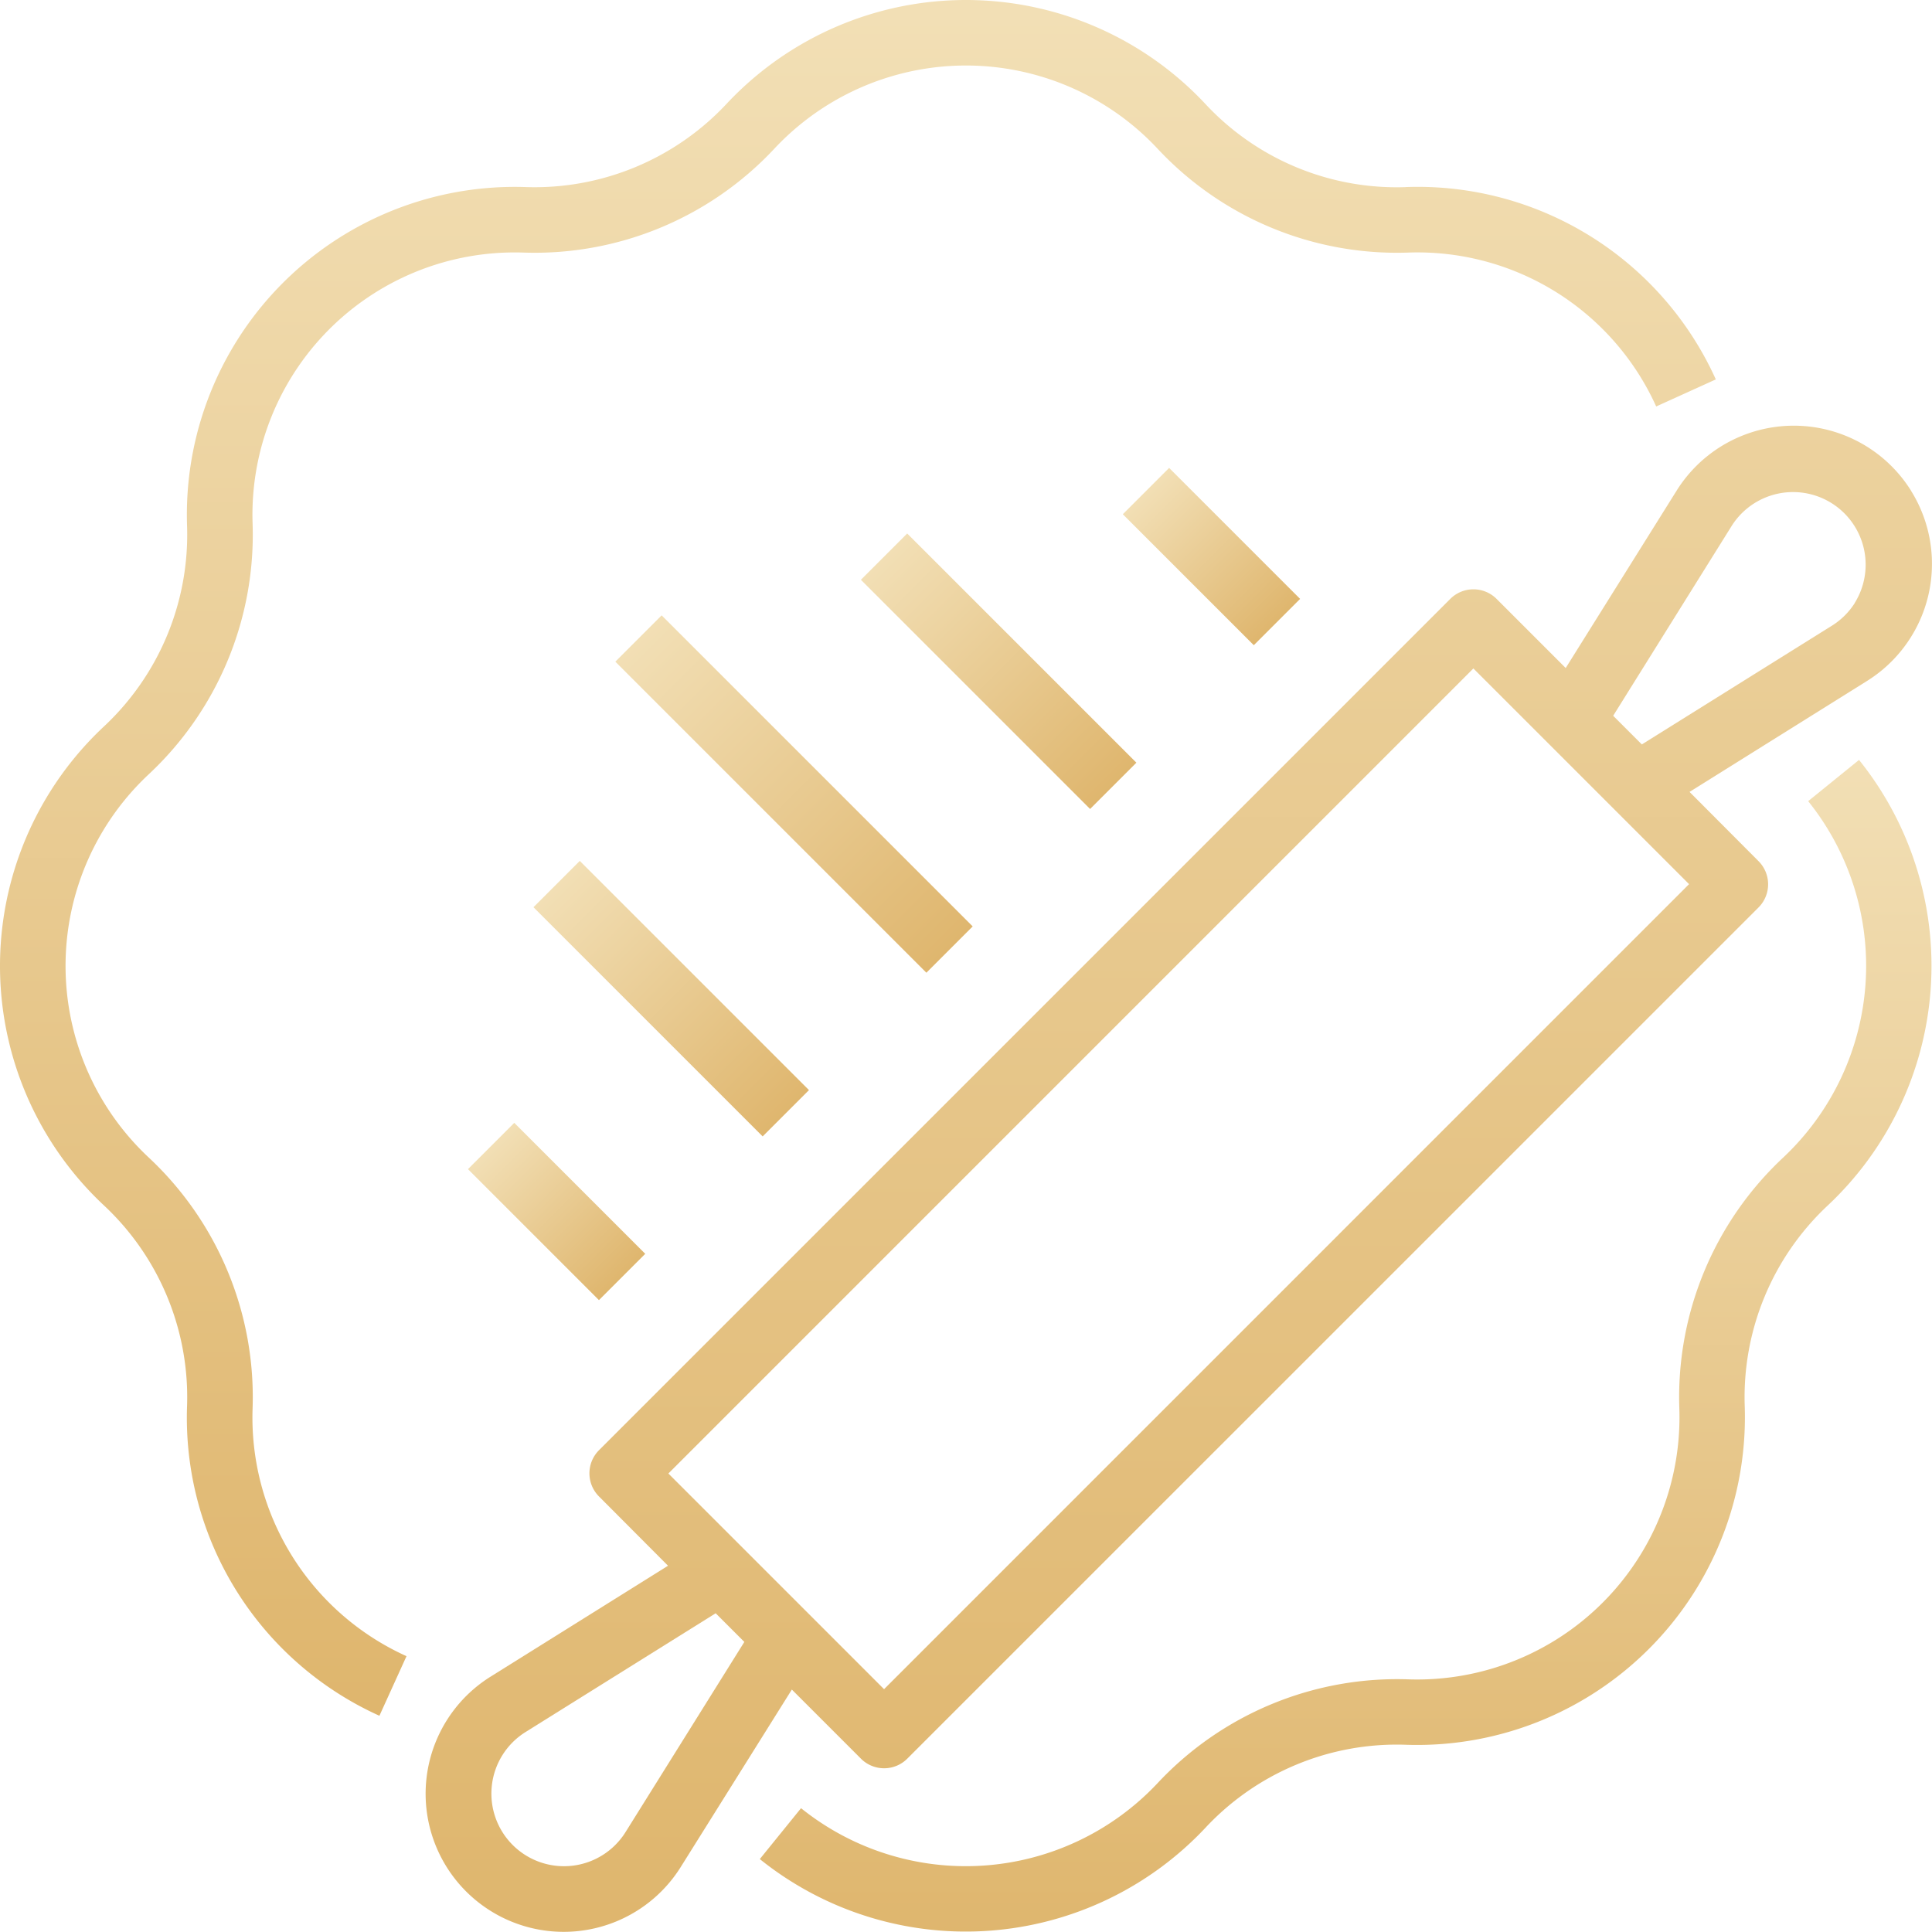 <svg xmlns="http://www.w3.org/2000/svg" xmlns:xlink="http://www.w3.org/1999/xlink" width="99.432" height="99.425" viewBox="0 0 99.432 99.425"><defs><linearGradient id="a" x1="0.5" x2="0.5" y2="1" gradientUnits="objectBoundingBox"><stop offset="0" stop-color="#f2dfb5"/><stop offset="1" stop-color="#dfb66e"/></linearGradient><clipPath id="b"><rect width="99.432" height="99.425" fill="url(#a)"/></clipPath></defs><g transform="translate(0 0)" clip-path="url(#b)"><path d="M72.362,9.631A13.446,13.446,0,0,1,62.039,5.354a16.87,16.87,0,0,0-23.844-.81q-.418.391-.81.81A13.525,13.525,0,0,1,27.062,9.629,16.873,16.873,0,0,0,9.627,25.922q-.019.572,0,1.143A13.51,13.51,0,0,1,5.352,37.387a16.872,16.872,0,0,0-.807,23.847q.39.417.807.807A13.51,13.51,0,0,1,9.627,72.362a16.831,16.831,0,0,0,9.9,15.942l1.394-3.067A13.481,13.481,0,0,1,13,72.477a16.877,16.877,0,0,0-5.342-12.9,13.5,13.5,0,0,1-.647-19.083q.312-.334.647-.647A16.875,16.875,0,0,0,13,26.949,13.5,13.5,0,0,1,26.035,13q.458-.015.915,0a16.882,16.882,0,0,0,12.9-5.344,13.5,13.5,0,0,1,19.728,0A16.852,16.852,0,0,0,72.475,13,13.482,13.482,0,0,1,85.237,20.92l3.069-1.392a16.838,16.838,0,0,0-15.943-9.9" transform="translate(0 -0.001)" fill="url(#a)"/><path d="M242.227,185.662l-2.619,2.123a13.535,13.535,0,0,1-1.289,18.346,16.877,16.877,0,0,0-5.342,12.9,13.5,13.5,0,0,1-13.04,13.951q-.457.015-.914,0a16.873,16.873,0,0,0-12.9,5.344,13.537,13.537,0,0,1-18.348,1.287l-2.122,2.619a16.917,16.917,0,0,0,22.932-1.608,13.468,13.468,0,0,1,10.323-4.275,16.873,16.873,0,0,0,17.435-16.293q.019-.571,0-1.142a13.51,13.51,0,0,1,4.275-10.322,16.92,16.92,0,0,0,1.606-22.932" transform="translate(-146.549 -146.553)" fill="url(#a)"/><path d="M180.421,107.345a7.113,7.113,0,0,0-12.059,0l-5.711,9.132-3.557-3.557a1.685,1.685,0,0,0-2.383,0L112.9,156.732a1.685,1.685,0,0,0,0,2.383l3.551,3.564-9.137,5.711a7.106,7.106,0,1,0,9.792,9.794l5.718-9.132,3.557,3.557a1.685,1.685,0,0,0,2.383,0L172.575,128.8a1.685,1.685,0,0,0,0-2.383l-3.551-3.564,9.137-5.711a7.106,7.106,0,0,0,2.26-9.792M114.257,176.4a3.736,3.736,0,1,1-5.153-5.153l9.8-6.122,1.475,1.475Zm13.313-7.368-11.1-11.1L157.9,116.5,169,127.6Zm49.965-55.91a3.737,3.737,0,0,1-1.166,1.166l-9.8,6.122-1.475-1.475,6.117-9.8a3.736,3.736,0,0,1,6.319,3.987" transform="translate(-82.071 -82.097)" fill="url(#a)"/><rect width="3.37" height="22.64" transform="translate(31.669 34.053) rotate(-45)" fill="url(#a)"/><rect width="3.37" height="16.681" transform="translate(44.307 29.84) rotate(-45)" fill="url(#a)"/><rect width="3.37" height="16.681" transform="translate(27.456 46.691) rotate(-45)" fill="url(#a)"/><rect width="3.37" height="9.533" transform="translate(24.084 60.171) rotate(-45)" fill="url(#a)"/><rect width="3.37" height="9.533" transform="translate(57.787 26.465) rotate(-45)" fill="url(#a)"/></g></svg>